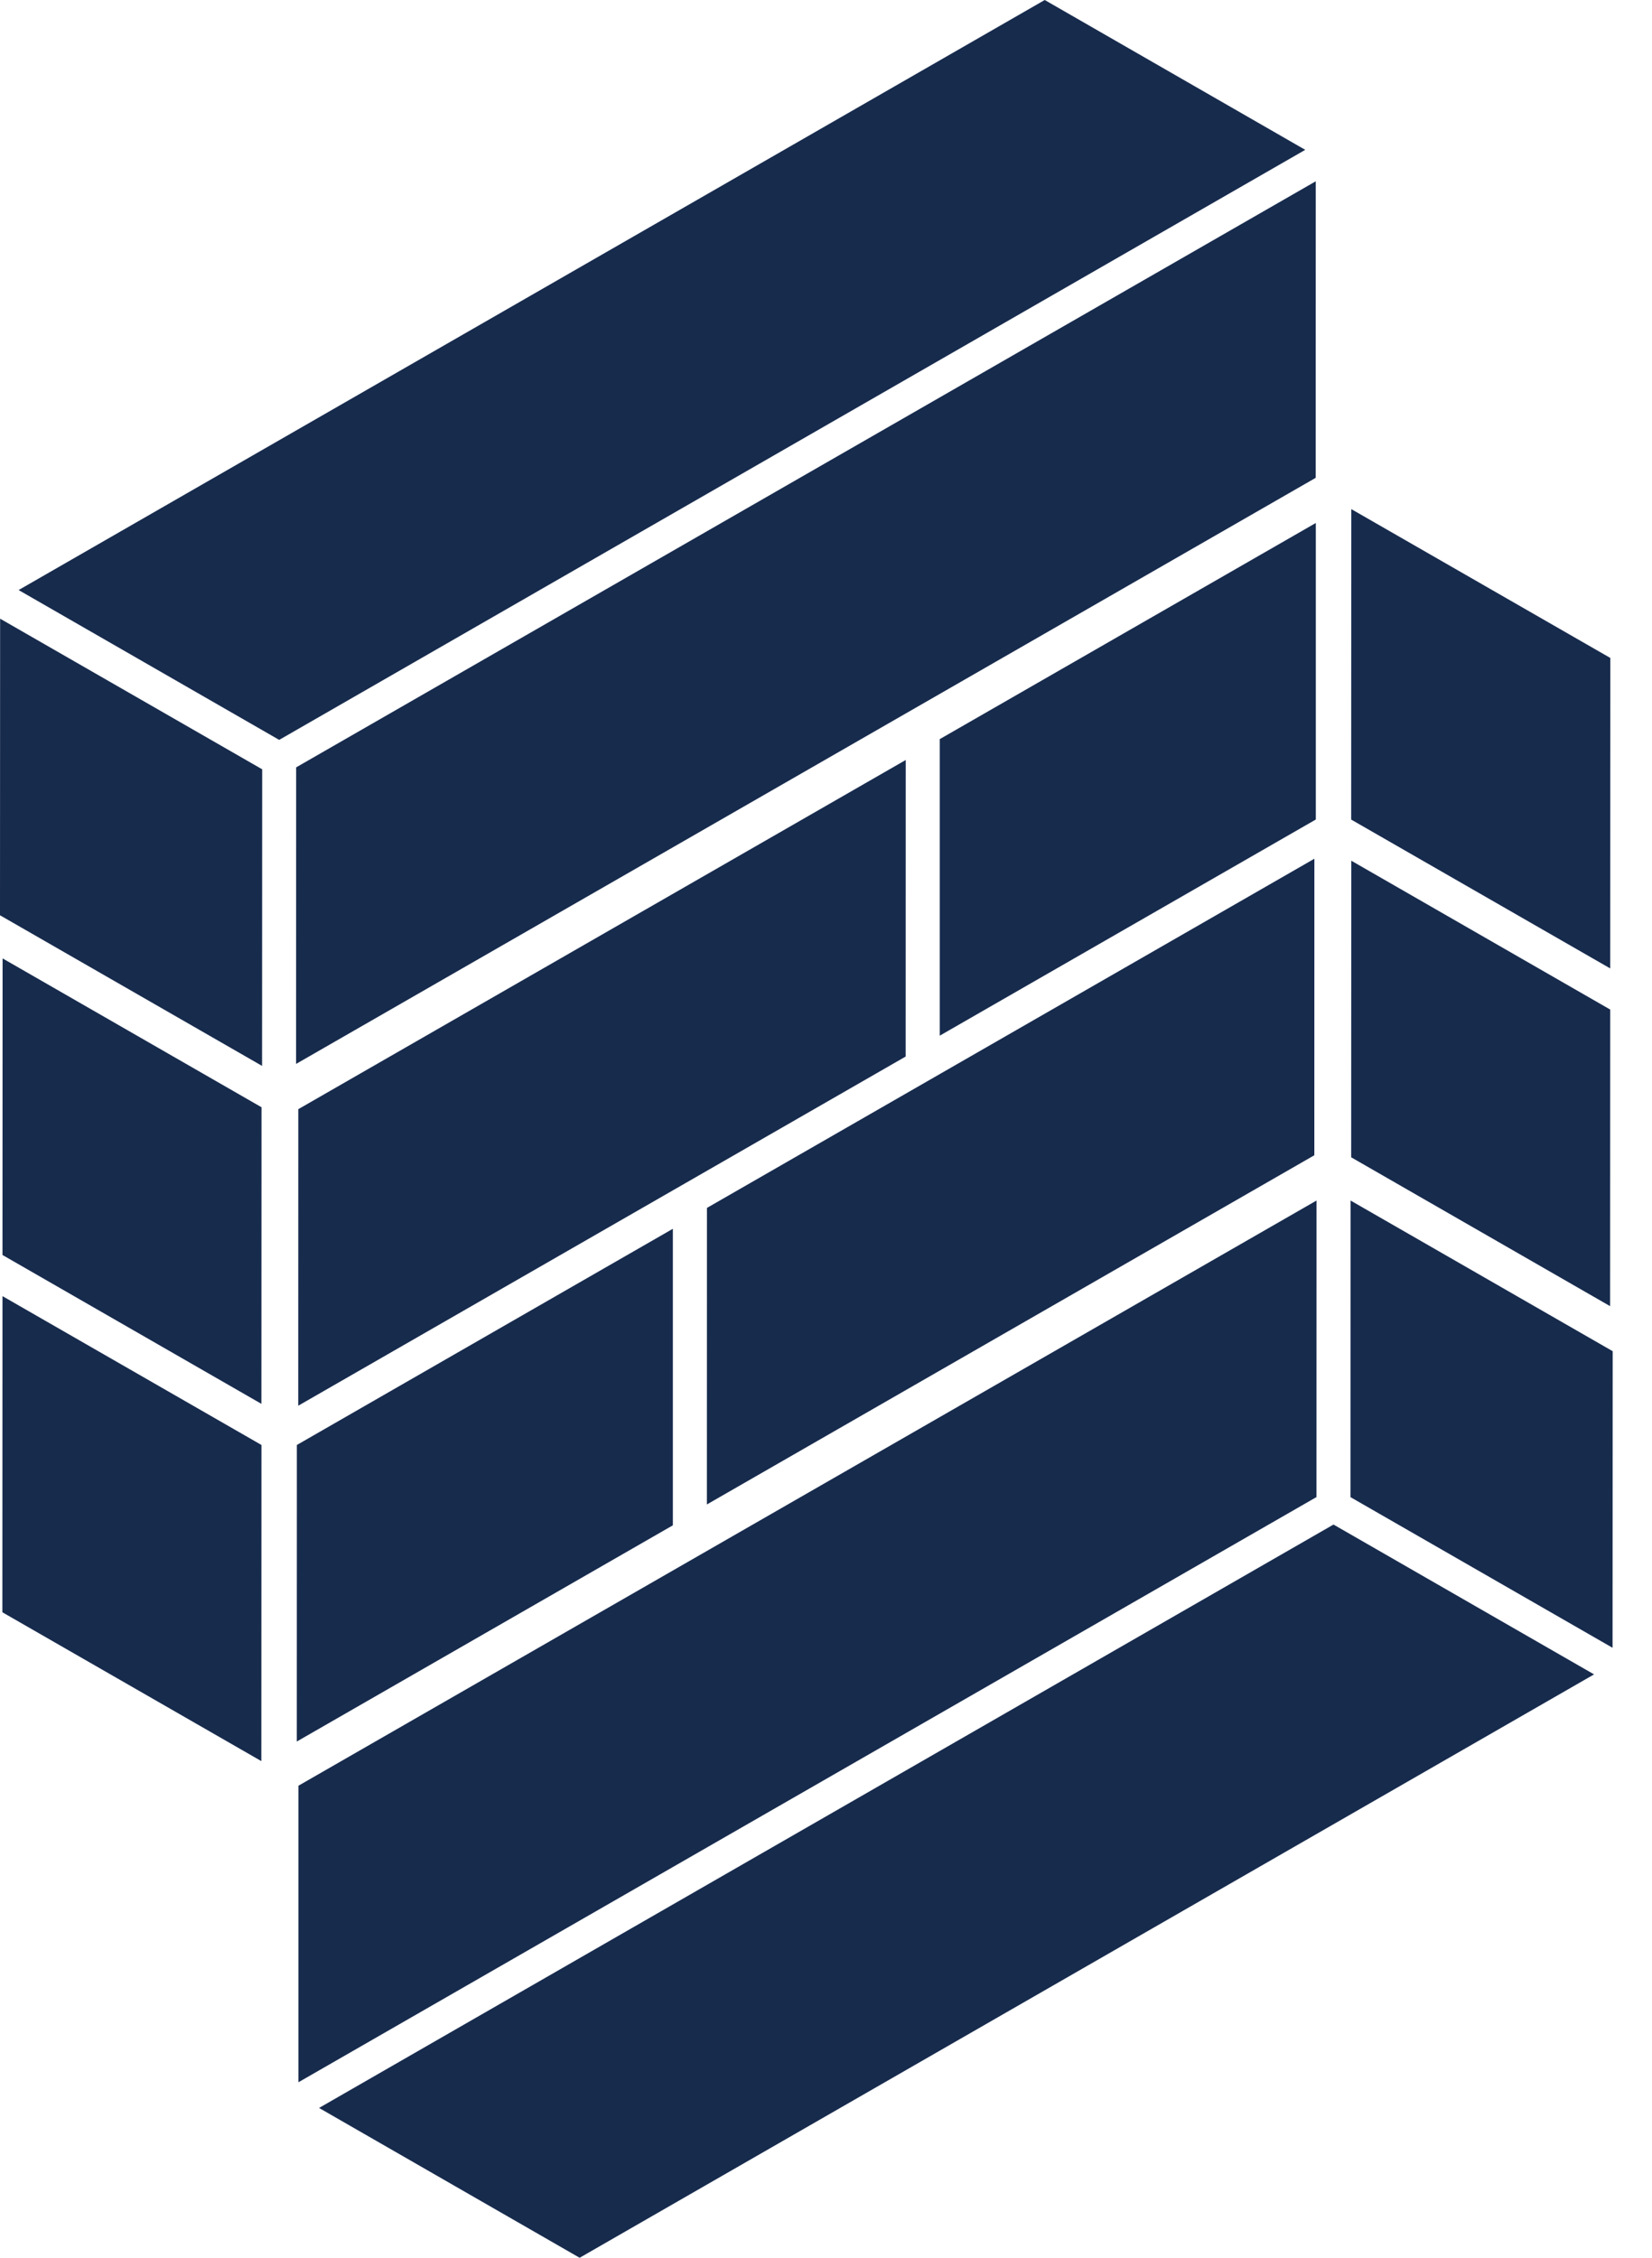 <?xml version="1.0" encoding="UTF-8"?>
<svg width="30px" height="41px" viewBox="0 0 30 41" version="1.1" xmlns="http://www.w3.org/2000/svg" xmlns:xlink="http://www.w3.org/1999/xlink">
  <g id="Page-1" stroke="none" stroke-width="1" fill="none" fill-rule="evenodd">
    <path d="M24.216,27.685 L28.948,30.406 L10.526,41 L5.794,38.279 L24.216,27.685 Z M23.908,21.801 L23.907,27.186 L5.419,37.813 L5.419,32.428 L23.908,21.801 Z M0.045,23.537 L4.748,26.24 L4.746,31.981 L0.043,29.278 L0.045,23.537 Z M12.219,22.314 L12.219,27.699 L5.39,31.625 L5.391,26.24 L12.219,22.314 Z M24.526,21.801 L29.286,24.537 L29.284,29.923 L24.524,27.187 L24.526,21.801 Z M23.869,15.594 L23.868,20.979 L12.837,27.32 L12.838,21.935 L23.869,15.594 Z M16.448,13.801 L16.447,19.186 L5.416,25.527 L5.417,20.142 L16.448,13.801 Z M0.047,17.404 L4.749,20.107 L4.747,25.493 L0.045,22.79 L0.047,17.404 Z M24.539,15.63 L29.241,18.333 L29.239,23.719 L24.537,21.016 L24.539,15.63 Z M0.002,11.235 L4.761,13.97 L4.759,19.356 L0,16.621 L0.002,11.235 Z M23.894,3.292 L23.893,8.677 L5.377,19.32 L5.378,13.935 L23.894,3.292 Z M23.895,9.497 L23.895,14.882 L17.066,18.807 L17.066,13.422 L23.895,9.497 Z M24.539,9.245 L29.243,11.948 L29.241,17.586 L24.537,14.883 L24.539,9.245 Z M18.972,0 L23.703,2.721 L5.07,13.436 L0.338,10.715 L18.972,0 Z" id="Combined-Shape" fill="#172B4D" fill-rule="nonzero"></path>
  </g>
</svg>